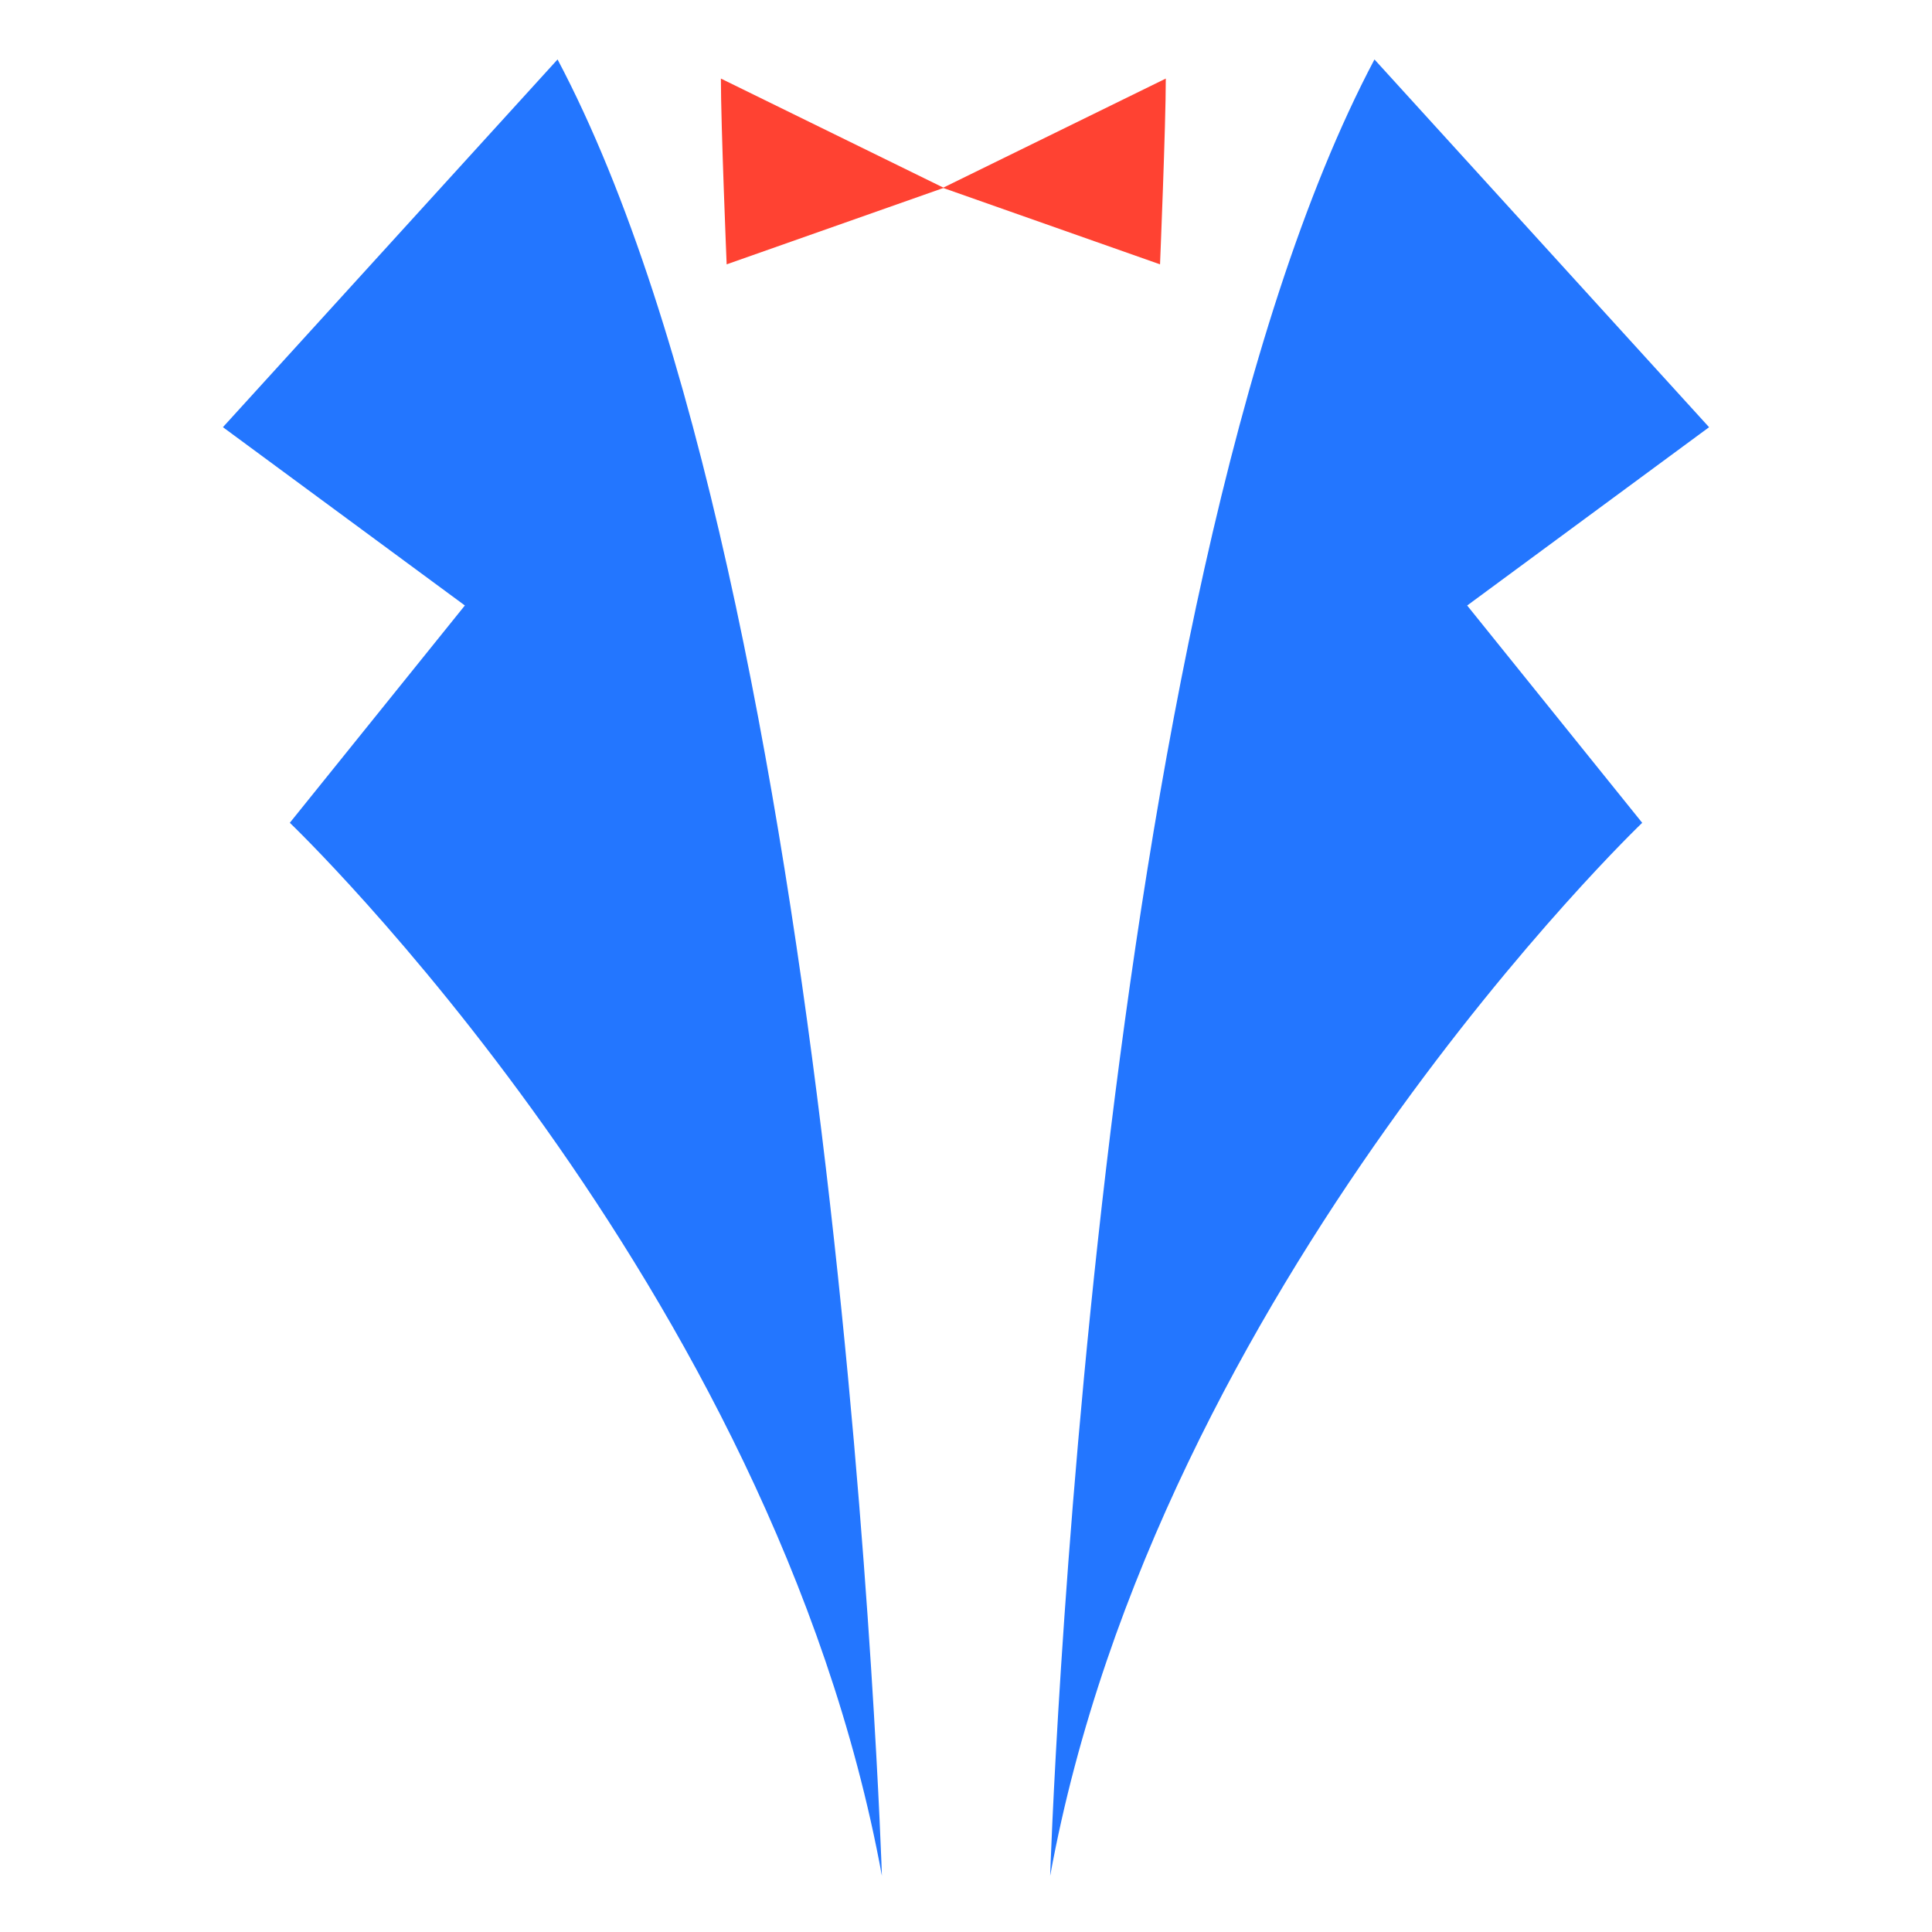 <svg xmlns="http://www.w3.org/2000/svg" version="1.1" xmlns:xlink="http://www.w3.org/1999/xlink" xmlns:svgjs="http://svgjs.dev/svgjs" width="520" height="520"><svg width="520" height="520" viewBox="0 0 520 520" fill="none" xmlns="http://www.w3.org/2000/svg">
<path d="M150.069 16L60 114.975L125.119 162.964L78.006 221.453C78.006 221.453 208.259 345.91 237.366 504.881C237.366 504.881 226.273 159.974 150.069 16Z" fill="#2376FF"></path>
<path d="M369.939 16C293.735 159.966 282.65 504.889 282.65 504.889C311.749 345.917 442.002 221.461 442.002 221.461L394.889 162.972L460 114.983L369.939 16Z" fill="#2376FF"></path>
<path d="M313.776 21.146L253.776 50.558L312.223 71.147C312.223 71.147 313.776 33.648 313.776 21.146Z" fill="#FF4232"></path>
<path d="M194.029 21.146C194.029 33.648 195.581 71.147 195.581 71.147L254.029 50.558L194.029 21.146Z" fill="#FF4232"></path>
</svg><style>@media (prefers-color-scheme: light) { :root { filter: none; } }
@media (prefers-color-scheme: dark) { :root { filter: none; } }
</style></svg>